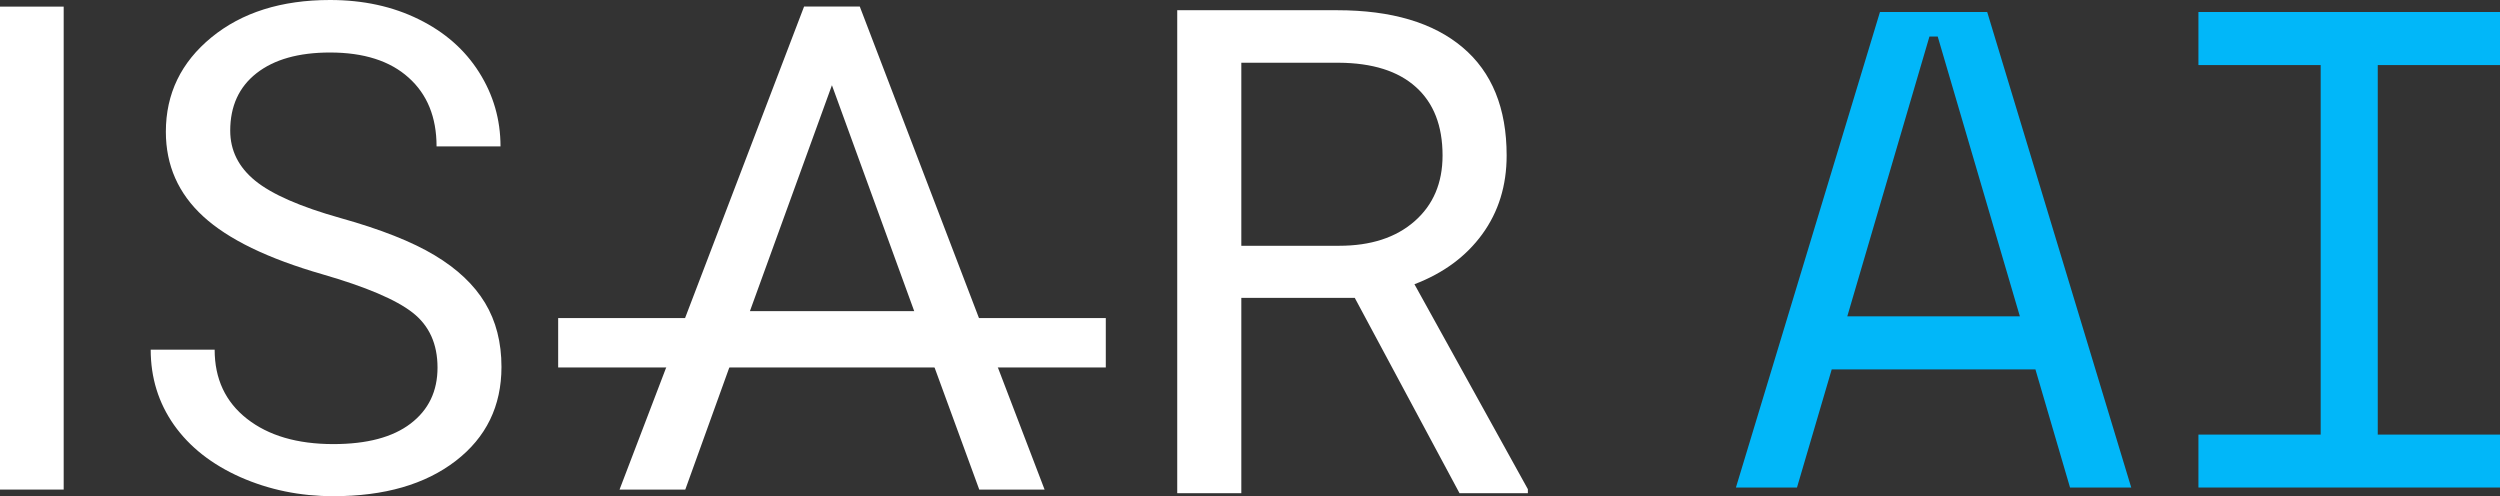 <?xml version="1.0" encoding="utf-8"?>
<svg xmlns="http://www.w3.org/2000/svg" viewBox="47.607 158.744 283.411 56.25" width="377.881px" height="75px">
  <rect x="47.607" y="158.744" width="283.411" height="56.25" fill="#333333" stroke="none"/>
  <defs>
    <clipPath id="8fcfede5a1">
      <path d="M 110.883 194.801 L 172.965 194.801 L 172.965 200.402 L 110.883 200.402 Z M 110.883 194.801 "/>
    </clipPath>
  </defs>
  <g id="fd168d47e3" transform="matrix(1, 0, 0, 1, 0, 7.105427357601002e-15)">
    <g style="fill:#ffffff;fill-opacity:1;">
      <g transform="translate(40.732, 214.244)">
        <path style="stroke:none" d="M 14.094 0 L 6.875 0 L 6.875 -54.75 L 14.094 -54.75 Z M 14.094 0 "/>
      </g>
      <g transform="translate(61.675, 214.244)">
        <path style="stroke:none" d="M 22.484 -24.406 C 16.297 -26.188 11.789 -28.375 8.969 -30.969 C 6.145 -33.562 4.734 -36.758 4.734 -40.562 C 4.734 -44.875 6.457 -48.441 9.906 -51.266 C 13.352 -54.086 17.832 -55.5 23.344 -55.5 C 27.102 -55.5 30.457 -54.77 33.406 -53.312 C 36.352 -51.863 38.633 -49.859 40.25 -47.297 C 41.863 -44.742 42.672 -41.945 42.672 -38.906 L 35.422 -38.906 C 35.422 -42.219 34.363 -44.816 32.25 -46.703 C 30.145 -48.598 27.176 -49.547 23.344 -49.547 C 19.789 -49.547 17.016 -48.766 15.016 -47.203 C 13.023 -45.641 12.031 -43.469 12.031 -40.688 C 12.031 -38.445 12.973 -36.555 14.859 -35.016 C 16.754 -33.473 19.977 -32.062 24.531 -30.781 C 29.082 -29.508 32.641 -28.102 35.203 -26.562 C 37.773 -25.02 39.68 -23.219 40.922 -21.156 C 42.16 -19.102 42.781 -16.688 42.781 -13.906 C 42.781 -9.469 41.051 -5.914 37.594 -3.25 C 34.133 -0.582 29.508 0.75 23.719 0.75 C 19.957 0.75 16.445 0.031 13.188 -1.406 C 9.938 -2.852 7.426 -4.828 5.656 -7.328 C 3.895 -9.836 3.016 -12.68 3.016 -15.859 L 10.266 -15.859 C 10.266 -12.555 11.484 -9.945 13.922 -8.031 C 16.367 -6.113 19.633 -5.156 23.719 -5.156 C 27.531 -5.156 30.453 -5.93 32.484 -7.484 C 34.516 -9.035 35.531 -11.148 35.531 -13.828 C 35.531 -16.516 34.586 -18.594 32.703 -20.062 C 30.828 -21.531 27.422 -22.977 22.484 -24.406 Z M 22.484 -24.406 "/>
      </g>
    </g>
    <g style="fill:#ffffff;fill-opacity:1;">
      <g transform="translate(174.751, 214.653)">
        <path style="stroke:none" d="M 26.438 -22.141 L 13.578 -22.141 L 13.578 0 L 6.312 0 L 6.312 -54.75 L 24.438 -54.75 C 30.602 -54.75 35.348 -53.344 38.672 -50.531 C 41.992 -47.727 43.656 -43.645 43.656 -38.281 C 43.656 -34.863 42.734 -31.891 40.891 -29.359 C 39.047 -26.828 36.484 -24.938 33.203 -23.688 L 46.062 -0.453 L 46.062 0 L 38.312 0 Z M 13.578 -28.047 L 24.672 -28.047 C 28.254 -28.047 31.102 -28.973 33.219 -30.828 C 35.332 -32.68 36.391 -35.164 36.391 -38.281 C 36.391 -41.656 35.379 -44.242 33.359 -46.047 C 31.348 -47.859 28.438 -48.773 24.625 -48.797 L 13.578 -48.797 Z M 13.578 -28.047 "/>
      </g>
    </g>
    <g style="fill:#ffffff;fill-opacity:1;">
      <g transform="translate(116.793, 214.248)">
        <path style="stroke:none" d="M 36.594 -14.297 L 13.656 -14.297 L 8.5 0 L 1.047 0 L 21.969 -54.766 L 28.281 -54.766 L 49.234 0 L 41.828 0 Z M 15.828 -20.234 L 34.453 -20.234 L 25.125 -45.844 Z M 15.828 -20.234 "/>
      </g>
    </g>
    <g clip-rule="nonzero" clip-path="url(#8fcfede5a1)">
      <path style=" stroke:none;fill-rule:nonzero;fill:#ffffff;fill-opacity:1;" d="M 110.883 194.801 L 172.969 194.801 L 172.969 200.402 L 110.883 200.402 Z M 110.883 194.801 "/>
    </g>
    <g style="fill:#01b7f9;fill-opacity:1;">
      <g transform="translate(243.243, 214.011)">
        <path style="stroke:none" d="M 35.109 -13.391 L 12.016 -13.391 L 8.078 0 L 1.156 0 L 17.484 -53.906 L 29.641 -53.906 L 45.969 0 L 39.031 0 Z M 23.094 -51.125 L 13.781 -19.406 L 33.344 -19.406 L 24.031 -51.125 Z M 23.094 -51.125 "/>
      </g>
    </g>
    <g style="fill:#01b7f9;fill-opacity:1;">
      <g transform="translate(290.362, 214.011)">
        <path style="stroke:none" d="M 6.469 -53.906 L 40.656 -53.906 L 40.656 -47.891 L 26.797 -47.891 L 26.797 -6 L 40.656 -6 L 40.656 0 L 6.469 0 L 6.469 -6 L 20.328 -6 L 20.328 -47.891 L 6.469 -47.891 Z M 6.469 -53.906 "/>
      </g>
    </g>
  </g>
</svg>